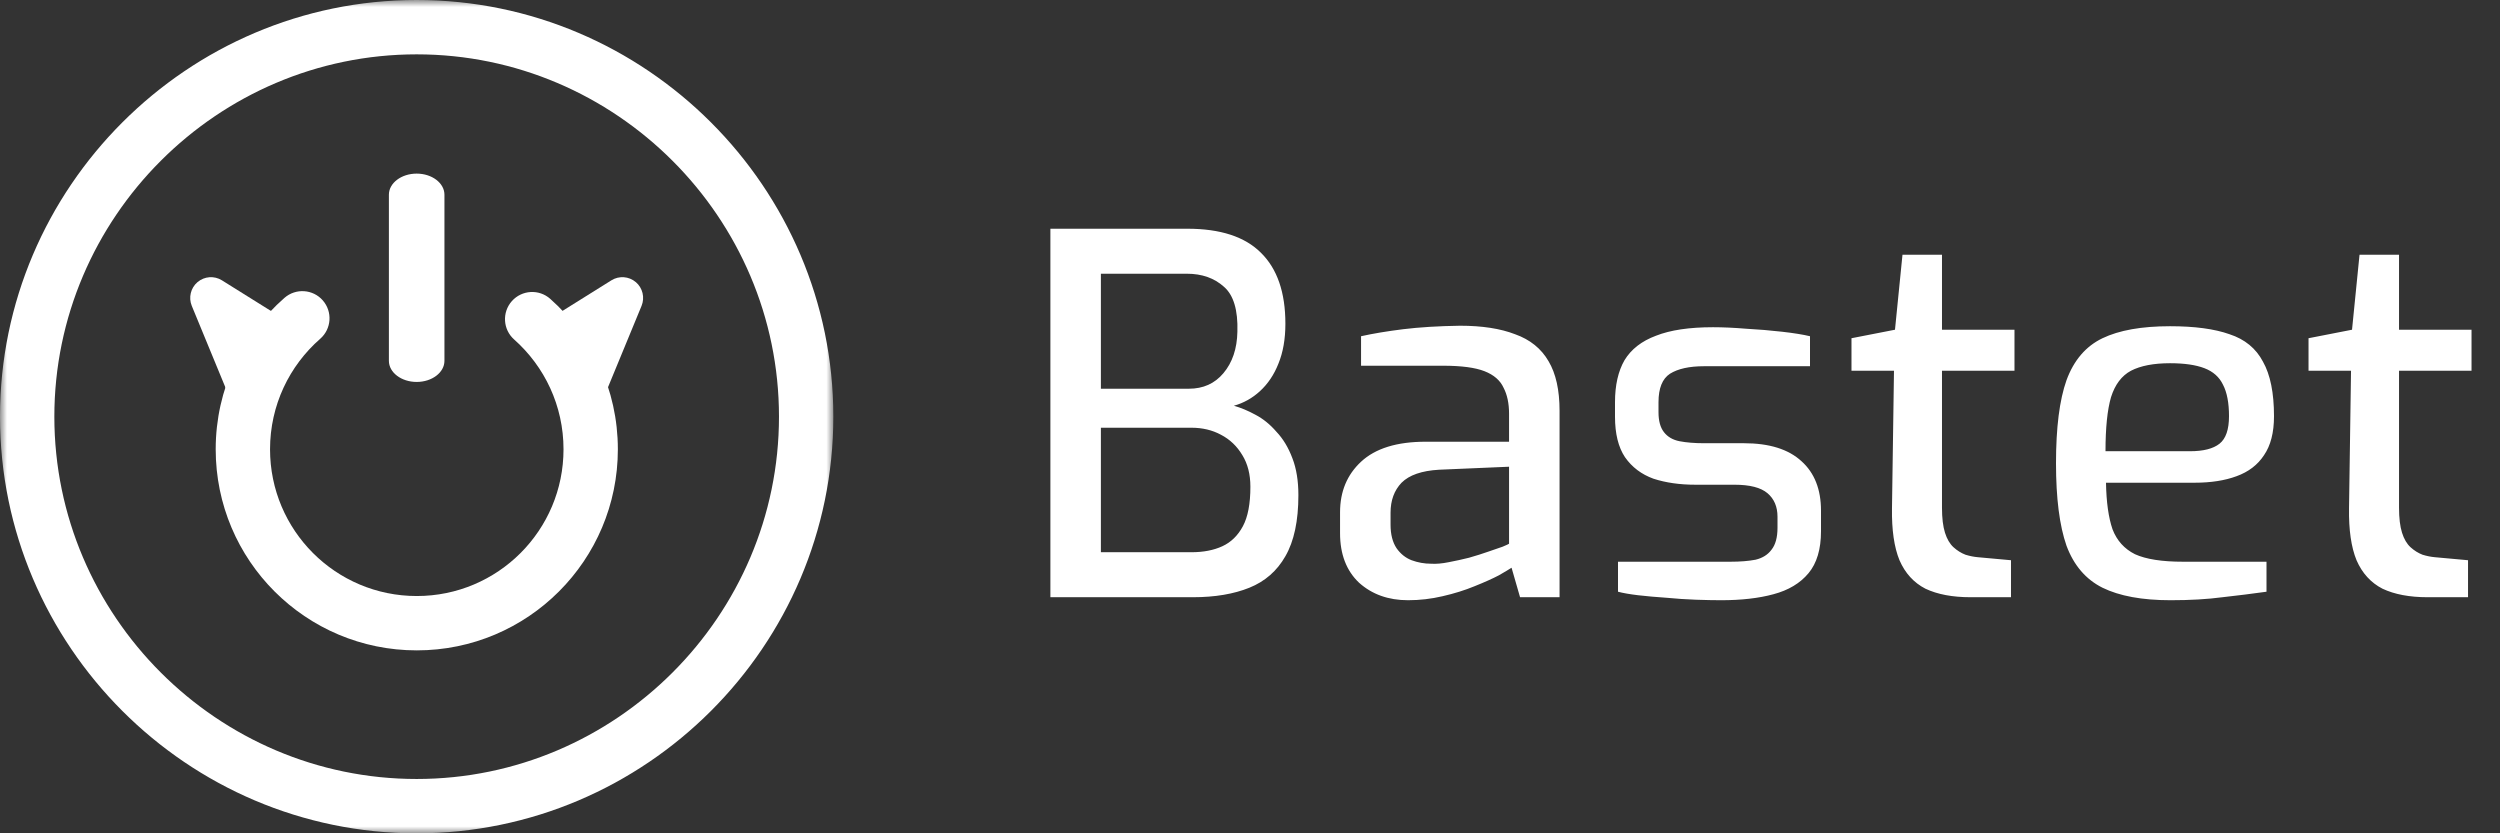 <svg width="180" height="60" viewBox="0 0 180 60" fill="none" xmlns="http://www.w3.org/2000/svg">
<rect x="0" y="0" width="180" height="60" fill="#333333" stroke="none"/>
<mask id="mask0_2061_13123" style="mask-type:luminance" maskUnits="userSpaceOnUse" x="0" y="0" width="60" height="60">
<path d="M60 0H0V60H60V0Z" fill="white"/>
</mask>
<g mask="url(#mask0_2061_13123)">
<path fill-rule="evenodd" clip-rule="evenodd" d="M0 30C0 13.496 13.496 0 30 0C46.504 0 60 13.496 60 30C60 46.504 46.504 60 30 60C13.496 60 0 46.504 0 30ZM30 3.913C15.656 3.913 3.913 15.656 3.913 30C3.913 44.344 15.656 56.087 30 56.087C44.344 56.087 56.087 44.344 56.087 30C56.087 15.656 44.344 3.913 30 3.913Z" fill="white"/>
<path fill-rule="evenodd" clip-rule="evenodd" d="M23.242 21.63C23.953 22.444 23.871 23.679 23.057 24.391C20.838 26.331 19.443 29.175 19.443 32.349C19.443 38.185 24.172 42.914 30.008 42.914C35.844 42.914 40.573 38.185 40.573 32.349C40.573 29.204 39.201 26.382 37.018 24.443C36.209 23.726 36.136 22.489 36.853 21.681C37.571 20.873 38.807 20.799 39.616 21.516C42.6 24.167 44.486 28.038 44.486 32.349C44.486 40.345 38.004 46.827 30.008 46.827C22.012 46.827 15.53 40.345 15.53 32.349C15.53 27.999 17.45 24.098 20.482 21.446C21.296 20.735 22.532 20.817 23.244 21.631L23.242 21.63Z" fill="white"/>
<path fill-rule="evenodd" clip-rule="evenodd" d="M14.224 20.311C14.718 19.891 15.428 19.839 15.977 20.182L20.428 22.963C21.127 23.4 21.341 24.323 20.905 25.025C20.469 25.727 19.55 25.941 18.851 25.504L18.345 25.187L19.636 28.32C19.951 29.083 19.589 29.959 18.827 30.276C18.067 30.593 17.193 30.23 16.877 29.466L13.809 22.025C13.562 21.424 13.728 20.731 14.223 20.31L14.224 20.311Z" fill="white"/>
<path fill-rule="evenodd" clip-rule="evenodd" d="M45.776 20.311C45.282 19.891 44.572 19.839 44.023 20.182L39.573 22.963C38.874 23.4 38.66 24.323 39.095 25.025C39.531 25.727 40.451 25.941 41.15 25.504L41.656 25.187L40.364 28.32C40.049 29.083 40.411 29.959 41.173 30.276C41.934 30.593 42.808 30.23 43.122 29.466L46.191 22.025C46.439 21.424 46.272 20.731 45.778 20.31L45.776 20.311Z" fill="white"/>
<path fill-rule="evenodd" clip-rule="evenodd" d="M30 12.5C31.104 12.5 32 13.181 32 14.02V25.98C32 26.819 31.104 27.5 30 27.5C28.896 27.5 28 26.819 28 25.98V14.02C28 13.181 28.896 12.5 30 12.5Z" fill="white"/>
</g>
<path d="M75.628 43V16.468H85.492C87.868 16.468 89.632 17.044 90.784 18.196C91.96 19.348 92.548 21.052 92.548 23.308C92.548 24.412 92.38 25.372 92.044 26.188C91.732 26.98 91.288 27.64 90.712 28.168C90.16 28.672 89.536 29.02 88.84 29.212C89.344 29.356 89.86 29.572 90.388 29.86C90.94 30.148 91.444 30.556 91.9 31.084C92.38 31.588 92.764 32.224 93.052 32.992C93.34 33.736 93.484 34.624 93.484 35.656C93.484 37.504 93.172 38.968 92.548 40.048C91.948 41.104 91.084 41.86 89.956 42.316C88.828 42.772 87.472 43 85.888 43H75.628ZM79.264 39.76H85.78C86.644 39.76 87.388 39.616 88.012 39.328C88.636 39.04 89.128 38.56 89.488 37.888C89.848 37.216 90.028 36.268 90.028 35.044C90.028 34.156 89.836 33.4 89.452 32.776C89.068 32.128 88.552 31.636 87.904 31.3C87.28 30.964 86.572 30.796 85.78 30.796H79.264V39.76ZM79.264 27.988H85.6C86.632 27.988 87.46 27.616 88.084 26.872C88.732 26.104 89.068 25.108 89.092 23.884C89.14 22.324 88.816 21.244 88.12 20.644C87.424 20.02 86.536 19.708 85.456 19.708H79.264V27.988ZM101.38 43.216C99.964 43.216 98.788 42.796 97.852 41.956C96.94 41.092 96.484 39.904 96.484 38.392V36.88C96.484 35.392 96.988 34.18 97.996 33.244C99.028 32.284 100.576 31.804 102.64 31.804H108.652V29.788C108.652 29.044 108.52 28.42 108.256 27.916C108.016 27.388 107.56 26.992 106.888 26.728C106.216 26.464 105.22 26.332 103.9 26.332H97.996V24.208C98.86 24.016 99.868 23.848 101.02 23.704C102.196 23.56 103.564 23.476 105.124 23.452C106.708 23.452 108.028 23.656 109.084 24.064C110.164 24.448 110.968 25.096 111.496 26.008C112.024 26.896 112.288 28.084 112.288 29.572V43H109.444L108.832 40.876C108.688 40.972 108.388 41.152 107.932 41.416C107.476 41.656 106.888 41.92 106.168 42.208C105.472 42.496 104.704 42.736 103.864 42.928C103.048 43.12 102.22 43.216 101.38 43.216ZM103.036 40.588C103.396 40.612 103.816 40.576 104.296 40.48C104.8 40.384 105.292 40.276 105.772 40.156C106.276 40.012 106.732 39.868 107.14 39.724C107.572 39.58 107.92 39.46 108.184 39.364C108.472 39.244 108.628 39.172 108.652 39.148V33.604L103.612 33.82C102.364 33.892 101.464 34.204 100.912 34.756C100.384 35.308 100.12 36.028 100.12 36.916V37.78C100.12 38.476 100.264 39.04 100.552 39.472C100.84 39.88 101.2 40.168 101.632 40.336C102.088 40.504 102.556 40.588 103.036 40.588ZM123.912 43.216C123.408 43.216 122.808 43.204 122.112 43.18C121.416 43.156 120.696 43.108 119.952 43.036C119.232 42.988 118.56 42.928 117.936 42.856C117.336 42.784 116.856 42.7 116.496 42.604V40.444H124.596C125.292 40.444 125.892 40.396 126.396 40.3C126.9 40.18 127.284 39.94 127.548 39.58C127.836 39.22 127.98 38.692 127.98 37.996V37.204C127.98 36.484 127.74 35.92 127.26 35.512C126.78 35.104 125.988 34.9 124.884 34.9H122.076C120.948 34.9 119.94 34.756 119.052 34.468C118.188 34.156 117.504 33.64 117 32.92C116.52 32.2 116.28 31.228 116.28 30.004V28.96C116.28 27.736 116.508 26.728 116.964 25.936C117.444 25.144 118.2 24.556 119.232 24.172C120.264 23.764 121.632 23.56 123.336 23.56C124.056 23.56 124.848 23.596 125.712 23.668C126.6 23.716 127.464 23.788 128.304 23.884C129.144 23.98 129.816 24.088 130.32 24.208V26.368H122.688C121.632 26.368 120.816 26.548 120.24 26.908C119.688 27.268 119.412 27.952 119.412 28.96V29.68C119.412 30.304 119.544 30.784 119.808 31.12C120.072 31.456 120.444 31.672 120.924 31.768C121.428 31.864 122.016 31.912 122.688 31.912H125.568C127.392 31.912 128.772 32.344 129.708 33.208C130.644 34.048 131.112 35.236 131.112 36.772V38.248C131.112 39.544 130.812 40.552 130.212 41.272C129.612 41.992 128.772 42.496 127.692 42.784C126.636 43.072 125.376 43.216 123.912 43.216ZM141.875 43C140.579 43 139.499 42.796 138.635 42.388C137.795 41.956 137.171 41.272 136.763 40.336C136.379 39.4 136.199 38.152 136.223 36.592L136.367 26.692H133.307V24.352L136.439 23.74L136.979 18.34H139.823V23.74H145.043V26.692H139.823V36.556C139.823 37.3 139.895 37.9 140.039 38.356C140.183 38.812 140.387 39.16 140.651 39.4C140.915 39.64 141.203 39.82 141.515 39.94C141.827 40.036 142.127 40.096 142.415 40.12L144.791 40.336V43H141.875ZM156.276 43.216C154.236 43.216 152.604 42.916 151.38 42.316C150.18 41.716 149.316 40.708 148.788 39.292C148.284 37.852 148.032 35.872 148.032 33.352C148.032 30.784 148.284 28.792 148.788 27.376C149.316 25.936 150.18 24.928 151.38 24.352C152.58 23.776 154.2 23.488 156.24 23.488C158.016 23.488 159.444 23.68 160.524 24.064C161.628 24.424 162.432 25.084 162.936 26.044C163.464 26.98 163.728 28.288 163.728 29.968C163.728 31.144 163.488 32.08 163.008 32.776C162.552 33.472 161.892 33.976 161.028 34.288C160.188 34.6 159.18 34.756 158.004 34.756H151.632C151.656 36.148 151.812 37.264 152.1 38.104C152.412 38.92 152.952 39.52 153.72 39.904C154.512 40.264 155.664 40.444 157.176 40.444H163.188V42.604C162.156 42.748 161.1 42.88 160.02 43C158.94 43.144 157.692 43.216 156.276 43.216ZM151.596 32.488H157.68C158.64 32.488 159.348 32.308 159.804 31.948C160.26 31.588 160.488 30.928 160.488 29.968C160.488 29.008 160.344 28.252 160.056 27.7C159.792 27.148 159.348 26.752 158.724 26.512C158.1 26.272 157.272 26.152 156.24 26.152C155.064 26.152 154.128 26.332 153.432 26.692C152.76 27.052 152.28 27.688 151.992 28.6C151.728 29.512 151.596 30.808 151.596 32.488ZM174.782 43C173.486 43 172.406 42.796 171.542 42.388C170.702 41.956 170.078 41.272 169.67 40.336C169.286 39.4 169.106 38.152 169.13 36.592L169.274 26.692H166.214V24.352L169.346 23.74L169.886 18.34H172.73V23.74H177.95V26.692H172.73V36.556C172.73 37.3 172.802 37.9 172.946 38.356C173.09 38.812 173.294 39.16 173.558 39.4C173.822 39.64 174.11 39.82 174.422 39.94C174.734 40.036 175.034 40.096 175.322 40.12L177.698 40.336V43H174.782Z" fill="white"/>
</svg>

